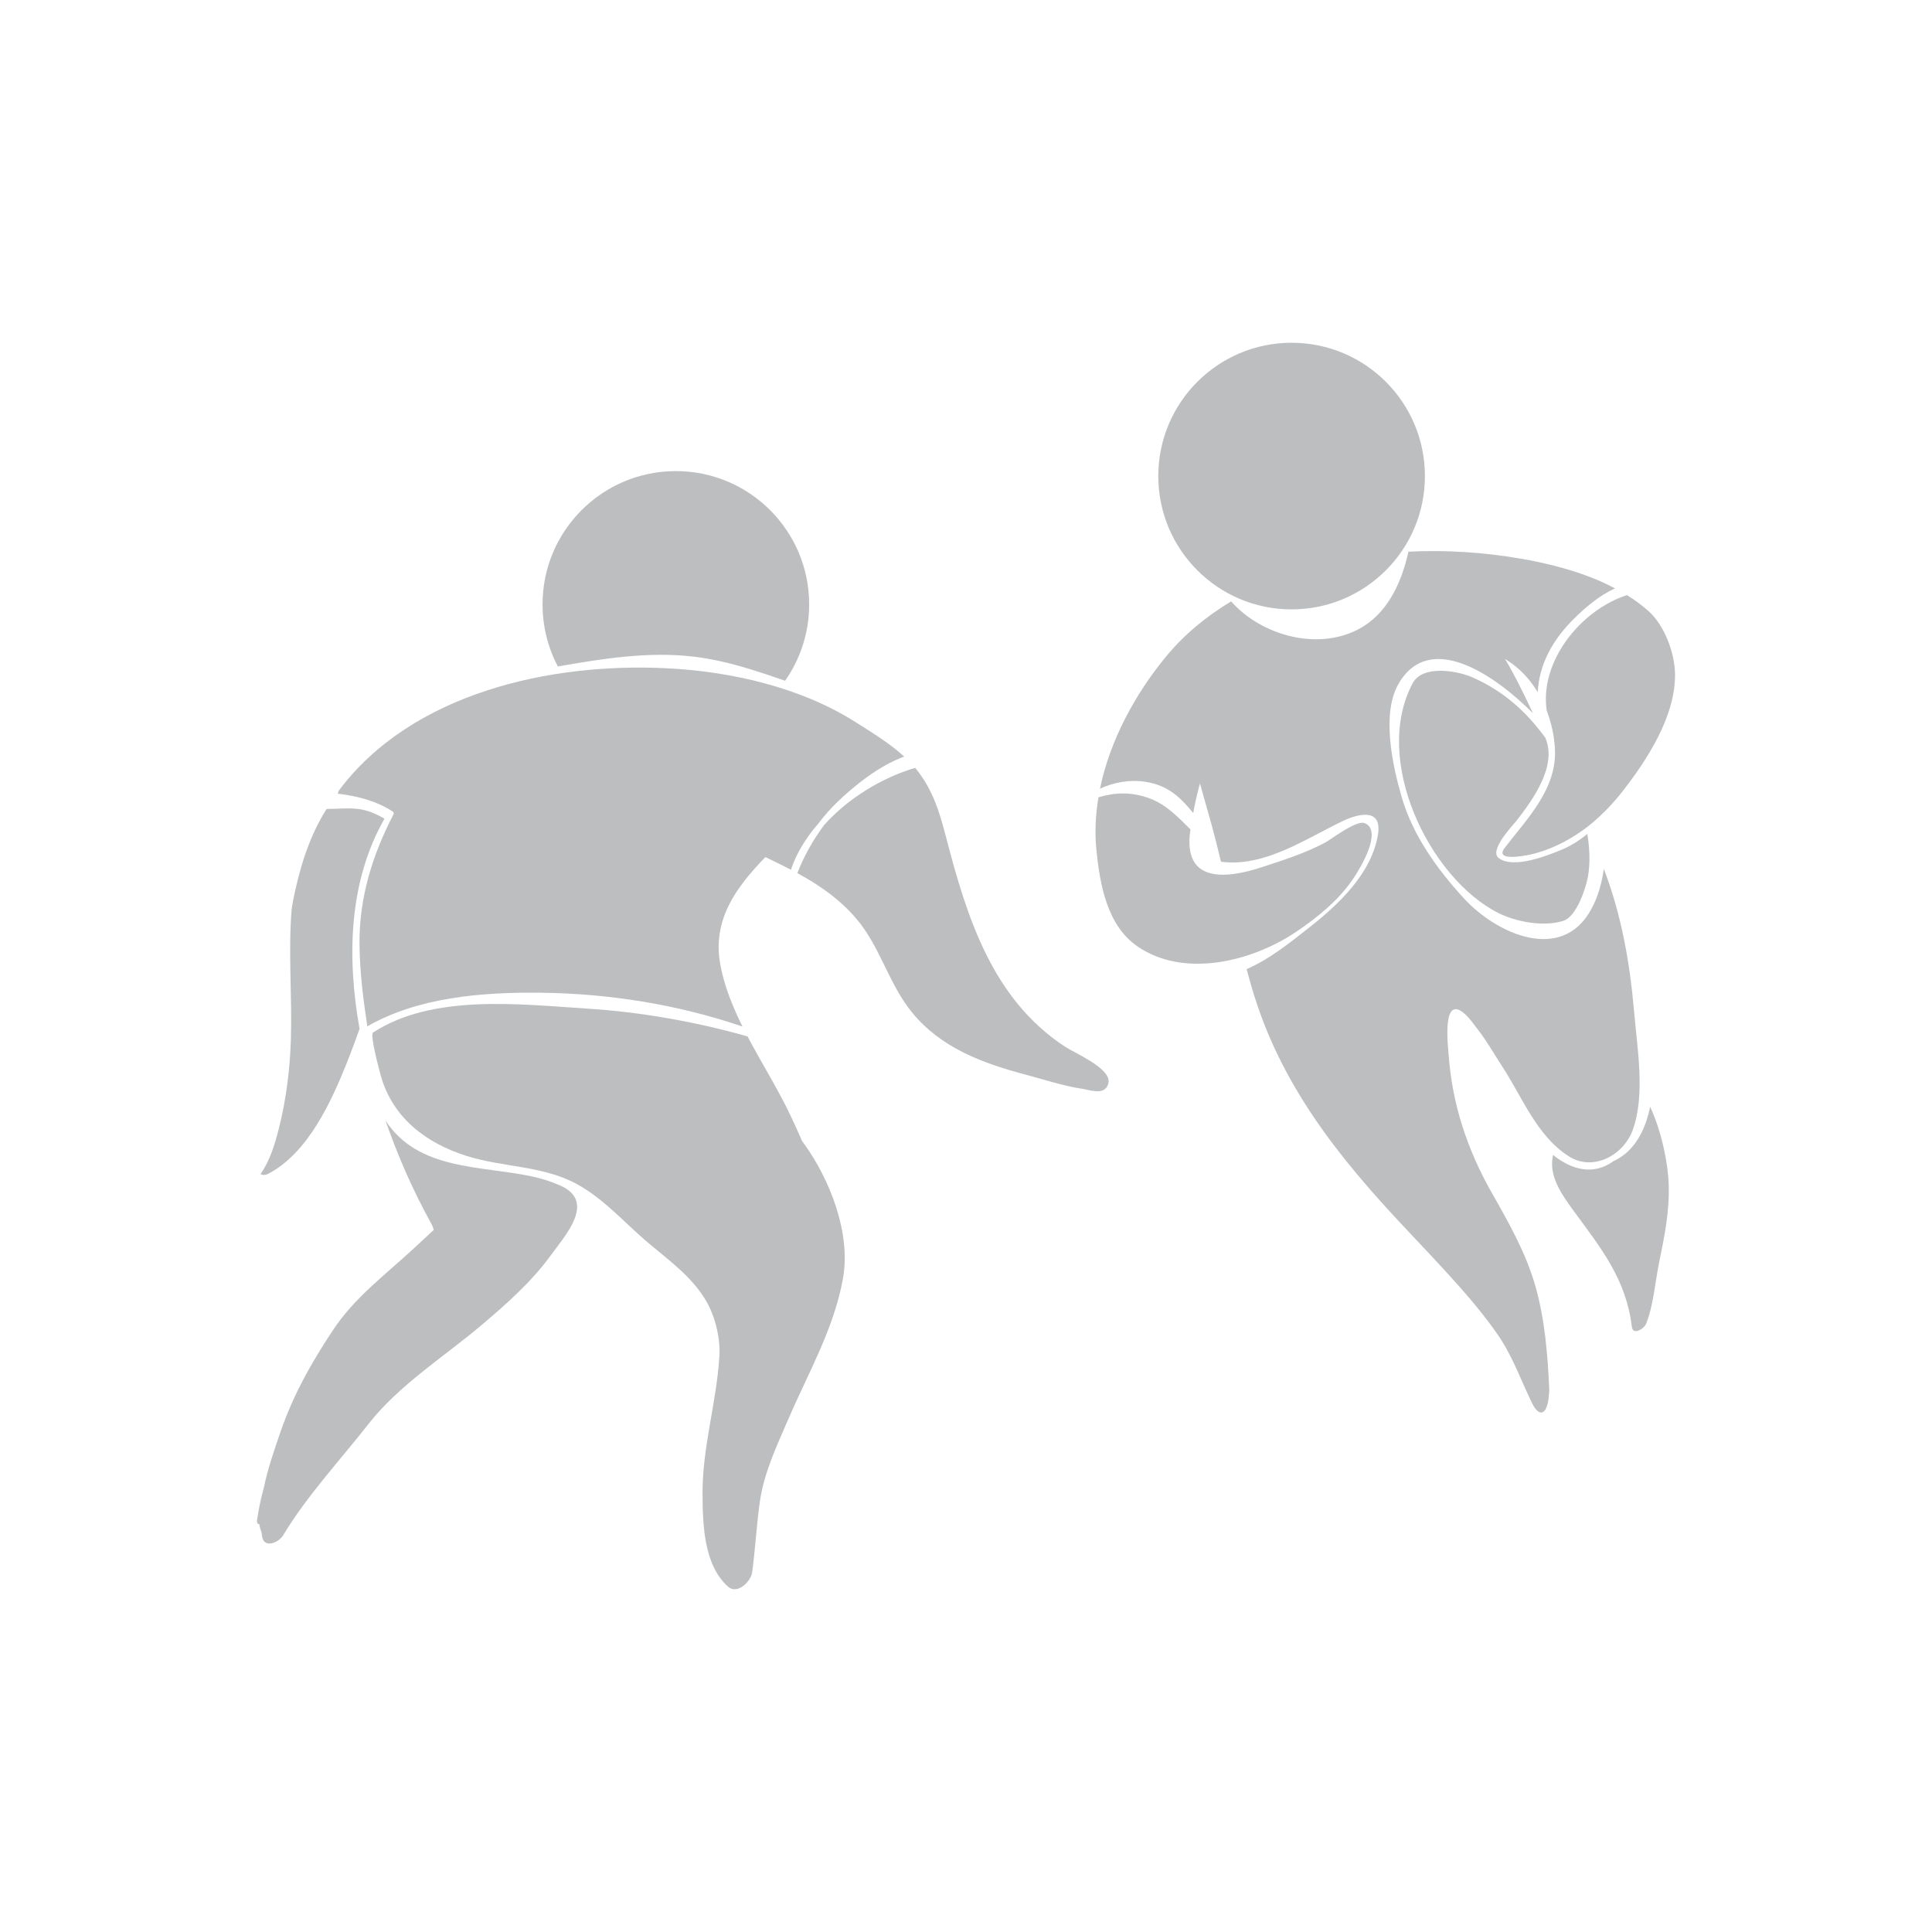 <?xml version="1.0" encoding="utf-8"?>
<!-- Generator: Adobe Illustrator 16.0.0, SVG Export Plug-In . SVG Version: 6.00 Build 0)  -->
<!DOCTYPE svg PUBLIC "-//W3C//DTD SVG 1.1//EN" "http://www.w3.org/Graphics/SVG/1.1/DTD/svg11.dtd">
<svg version="1.1" id="Layer_1" xmlns="http://www.w3.org/2000/svg" xmlns:xlink="http://www.w3.org/1999/xlink" x="0px" y="0px"
	 width="350px" height="350px" viewBox="0 0 350 350" enable-background="new 0 0 350 350" xml:space="preserve">
<g>
	<g>
		<path fill="#BCBEC0" d="M302.299,214.461c-0.125-3.618-1.212-9.312-3.357-13.96c-0.673,3.3-2.026,6.426-4.472,8.487
			c-0.677,0.557-1.429,1.02-2.222,1.39c-3.5,2.564-7.513,1.614-10.906-1.162c-0.058,0.324-0.111,0.649-0.138,0.977
			c-0.329,3.4,1.973,6.549,3.861,9.143c4.987,6.824,9.507,12.34,10.558,21.025c0.196,1.644,2.24,0.323,2.574-0.521
			c1.341-3.362,1.612-7.348,2.324-10.886C301.515,224.018,302.477,219.52,302.299,214.461z"/>
		<path fill="#BCBEC0" d="M290.552,157.417c-0.379,2.632-1.087,5.143-2.343,7.41c-5.349,9.661-17.073,4.346-22.934-1.999
			c-4.841-5.25-9.315-11.445-11.333-18.378c-1.67-5.749-3.768-15.245-0.512-20.702c5.69-9.565,17.451-1.39,24.273,5.457
			c-0.677-1.445-1.362-2.888-2.08-4.313c-0.943-1.871-1.896-3.741-2.979-5.526c0.908,0.574,1.785,1.202,2.596,1.937
			c1.318,1.198,2.423,2.592,3.336,4.092c0.249-5.127,2.783-9.561,6.528-13.277c2.128-2.113,4.657-4.259,7.472-5.526
			c-1.135-0.59-2.293-1.16-3.491-1.65c-4.435-1.826-9.213-2.986-13.626-3.743c-6.604-1.138-13.498-1.597-20.311-1.263
			c-1.265,5.785-3.924,11.378-9.08,14.072c-7.41,3.881-17.519,1.158-23.036-5.059c-4.448,2.663-8.487,5.974-11.827,10.033
			c-5.513,6.691-10.127,15.096-11.93,23.887c2.538-1.153,5.365-1.67,8.113-1.256c4.297,0.637,6.501,2.921,8.777,5.667
			c0.329-1.788,0.721-3.591,1.225-5.364c0.681,2.569,1.451,5.104,2.115,7.539c0.601,2.213,1.153,4.433,1.688,6.658
			c7.833,1.002,15.118-4.026,21.963-7.33c2.943-1.416,7.298-2.482,6.466,2.463c-1.189,7.089-7.25,12.727-12.651,16.948
			c-3.211,2.512-7.036,5.622-11.133,7.365c0.312,1.167,0.637,2.334,0.976,3.496c5.063,17.275,15.501,30.41,27.653,43.319
			c3.411,3.627,6.84,7.228,10.136,10.955c2.378,2.688,4.645,5.469,6.697,8.412c1.955,2.801,3.3,5.932,4.68,9.044
			c0.499,1.122,0.998,2.235,1.532,3.335c1.394,2.877,2.729,2.018,3.046-0.917c0.045-0.437,0.08-0.877,0.111-1.315
			c-0.28-6.366-0.784-12.877-2.557-19.026c-1.731-6.007-4.849-11.476-7.917-16.877c-4.391-7.742-7.111-15.974-7.758-24.864
			c-0.12-1.603-1.265-11.05,2.837-7.519c0.962,0.825,1.706,1.945,2.485,2.947c1.639,2.111,2.943,4.449,4.408,6.688
			c3.62,5.535,6.234,12.556,12.046,16.243c4.422,2.806,9.912-0.207,11.569-4.77c2.307-6.353,0.823-14.737,0.263-21.274
			C295.276,174.437,293.744,165.744,290.552,157.417z"/>
		<path fill="#BCBEC0" d="M277.285,154.798c4.039-0.911,8.064-3.108,11.213-5.758c1.924-1.623,3.79-3.571,5.34-5.553
			c4.547-5.816,9.677-13.682,9.609-21.335c-0.031-3.768-1.87-8.799-4.738-11.384c-1.215-1.1-2.551-2.078-3.972-2.959
			c-8.55,2.783-15.885,12.184-14.526,20.943c0.838,2.191,1.341,4.509,1.475,6.847c0.418,7.281-4.975,12.635-9.098,18.006
			C270.628,156.161,276.422,154.995,277.285,154.798z"/>
		<path fill="#BCBEC0" d="M247.303,149.143c-1.514-0.708-6.052,2.87-7.281,3.52c-3.695,1.948-7.521,3.151-11.467,4.447
			c-6.795,2.233-14.254,2.707-12.927-6.606c0.014-0.083,0.026-0.163,0.04-0.247c-2.24-2.213-4.418-4.531-7.445-5.635
			c-3.282-1.2-6.243-1.084-9.228-0.183c-0.529,3.182-0.694,6.408-0.365,9.61c0.638,6.245,1.938,13.673,7.504,17.449
			c8.515,5.785,20.818,2.625,28.714-2.716c3.896-2.636,7.774-5.785,10.394-9.739C246.412,157.279,250.491,150.617,247.303,149.143z"
			/>
		<path fill="#BCBEC0" d="M258.137,86.245c0,13.335-10.812,24.151-24.153,24.151c-13.332,0-24.149-10.816-24.149-24.151
			c0-13.339,10.817-24.151,24.149-24.151C247.325,62.094,258.137,72.906,258.137,86.245z"/>
		<path fill="#BCBEC0" d="M125.604,118.951c5.804,0.668,11.204,2.505,16.623,4.377c2.743-3.918,4.36-8.686,4.36-13.833
			c0-13.339-10.812-24.151-24.151-24.151c-13.335,0-24.149,10.812-24.149,24.151c0,4.059,1.009,7.889,2.776,11.242
			C109.149,119.314,117.428,117.998,125.604,118.951z"/>
		<path fill="#BCBEC0" d="M282.611,154.059c-2.609,1.053-8.412,3.335-11.079,1.412c-1.91-1.376,2.645-6.072,3.264-6.871
			c2.966-3.825,7.313-9.848,5.17-14.911c-3.589-4.974-7.734-8.517-13.074-10.921c-2.956-1.331-9.187-2.327-10.959,0.982
			c-7.428,13.847,2.971,35.329,15.502,41.646c3.188,1.607,8.256,2.572,11.822,1.405c2.352-0.771,4.057-5.927,4.418-8.007
			c0.437-2.516,0.298-5.161-0.116-7.722C286.08,152.296,284.441,153.325,282.611,154.059z"/>
	</g>
	<g>
		<path fill="#BCBEC0" d="M69.655,148.311c-1.527-0.871-3.126-1.585-4.876-1.772c-1.881-0.201-3.745,0.006-5.606,0.018
			c-0.187,0.29-0.378,0.588-0.559,0.895c-2.843,4.818-4.448,10.296-5.528,15.747c-0.103,0.521-0.178,1.042-0.256,1.563
			c-0.626,7.641,0.089,15.552-0.127,23.283c-0.149,5.436-0.837,11.077-2.178,16.365c-0.71,2.804-1.612,5.858-3.326,8.271
			c0.365,0.214,0.846,0.241,1.376-0.035c7.241-3.763,11.462-13.102,14.321-20.262c0.789-1.981,1.521-3.981,2.242-5.985
			C62.839,173.501,63.122,159.791,69.655,148.311z"/>
		<path fill="#BCBEC0" d="M155.119,130.896c-10.002-6.377-22.675-9.265-34.418-9.839c-21.041-1.038-46.059,4.476-59.293,22.13
			c-0.089,0.209-0.165,0.403-0.231,0.594c3.509,0.412,7,1.301,9.975,3.242c0.205,0.136,0.207,0.378,0.098,0.577
			c-3.79,7.292-6.189,15.063-6.123,23.368c0.042,5.023,0.662,10.004,1.417,14.967c9.191-5.295,20.845-6.198,31.185-6.097
			c12.475,0.125,24.978,2.106,36.787,6.135c-1.786-3.578-3.273-7.252-4.008-11.126c-1.554-8.22,2.868-14.116,8.149-19.58
			c1.312,0.617,2.596,1.269,3.861,1.897c0.258,0.131,0.512,0.267,0.766,0.401c0.993-2.988,2.716-5.785,4.91-8.296
			c1.093-1.452,2.3-2.832,3.623-4.095c2.709-2.601,7.325-6.435,11.99-8.111C161.193,134.668,158.034,132.751,155.119,130.896z"/>
		<path fill="#BCBEC0" d="M145.652,207.178c-0.116-0.171-0.236-0.322-0.356-0.489c-0.664-1.53-1.349-3.03-2.035-4.489
			c-2.271-4.829-5.268-9.563-7.837-14.443c-0.071-0.018-0.136-0.045-0.205-0.063c-9.465-2.645-19.187-4.368-28.999-4.987
			c-12.045-0.762-27.854-2.701-38.639,4.347c-0.606,0.4,1.171,6.982,1.407,7.823c2.133,7.617,8.203,12.213,15.5,14.522
			c6.789,2.146,14.042,1.698,20.386,5.313c4.625,2.636,8.142,6.652,12.137,10.081c3.861,3.309,8.243,6.342,10.87,10.808
			c1.661,2.819,2.647,6.789,2.445,10.073c-0.51,8.443-3.122,16.543-3.055,25.051c0.04,5.38,0.196,12.721,4.595,16.695
			c1.697,1.538,4.177-0.909,4.4-2.599c0.548-4.168,0.788-8.372,1.354-12.545c0.73-5.399,3.055-10.224,5.179-15.158
			c3.598-8.367,8.287-16.418,9.913-25.5C154.179,223.405,150.363,213.727,145.652,207.178z"/>
		<path fill="#BCBEC0" d="M101.55,214.795c-1.659-0.739-3.411-1.293-5.179-1.674c-9.35-2.004-20.594-1.038-26.525-10.118
			c2.184,6.357,5.036,12.799,8.233,18.574c0.241,0.432,0.399,0.842,0.497,1.227c-1.231,1.163-2.478,2.313-3.703,3.442
			c-5.054,4.665-10.629,8.819-14.477,14.608c-4.023,6.057-7.305,11.881-9.663,18.779c-1.051,3.074-2.233,6.445-2.935,9.863
			c-0.236,0.864-0.452,1.736-0.639,2.614c-0.04,0.16-0.073,0.318-0.107,0.477c-0.189,0.952-0.363,1.914-0.492,2.879
			c-0.053,0.452,0.134,0.63,0.405,0.647c0.096,0.543,0.227,1.082,0.372,1.305c0.046,0.343,0.096,0.682,0.158,1.014
			c0.417,2.152,3.026,0.981,3.776-0.268c4.28-7.123,10.318-13.604,15.455-20.166c5.555-7.098,13.713-12.201,20.536-17.968
			c4.453-3.768,9.038-7.827,12.479-12.567C102.412,223.79,108.023,217.694,101.55,214.795z"/>
		<path fill="#BCBEC0" d="M200.839,195.792c-0.138-2.49-6.105-5.004-7.891-6.17c-13.154-8.626-17.761-23.361-21.522-37.816
			c-1.176-4.527-2.405-8.704-5.419-12.433c-0.073-0.089-0.154-0.174-0.227-0.263c-5.889,1.734-12.104,5.446-16.463,10.335
			c-2.03,2.708-3.665,5.638-4.869,8.73c4.869,2.647,9.46,6.009,12.513,10.712c3.035,4.669,4.691,10.14,8.236,14.495
			c5.219,6.408,12.683,9.187,20.444,11.255c3.478,0.92,6.805,2.049,10.371,2.604c1.305,0.202,3.651,1.077,4.516-0.352
			C200.764,196.49,200.856,196.123,200.839,195.792z"/>
		<path fill="#BCBEC0" d="M97.3,163.081c0.111-0.071,0.207-0.142,0.29-0.211c-0.094,0.076-0.187,0.145-0.285,0.209
			C97.304,163.081,97.3,163.081,97.3,163.081z"/>
	</g>
</g>
</svg>
